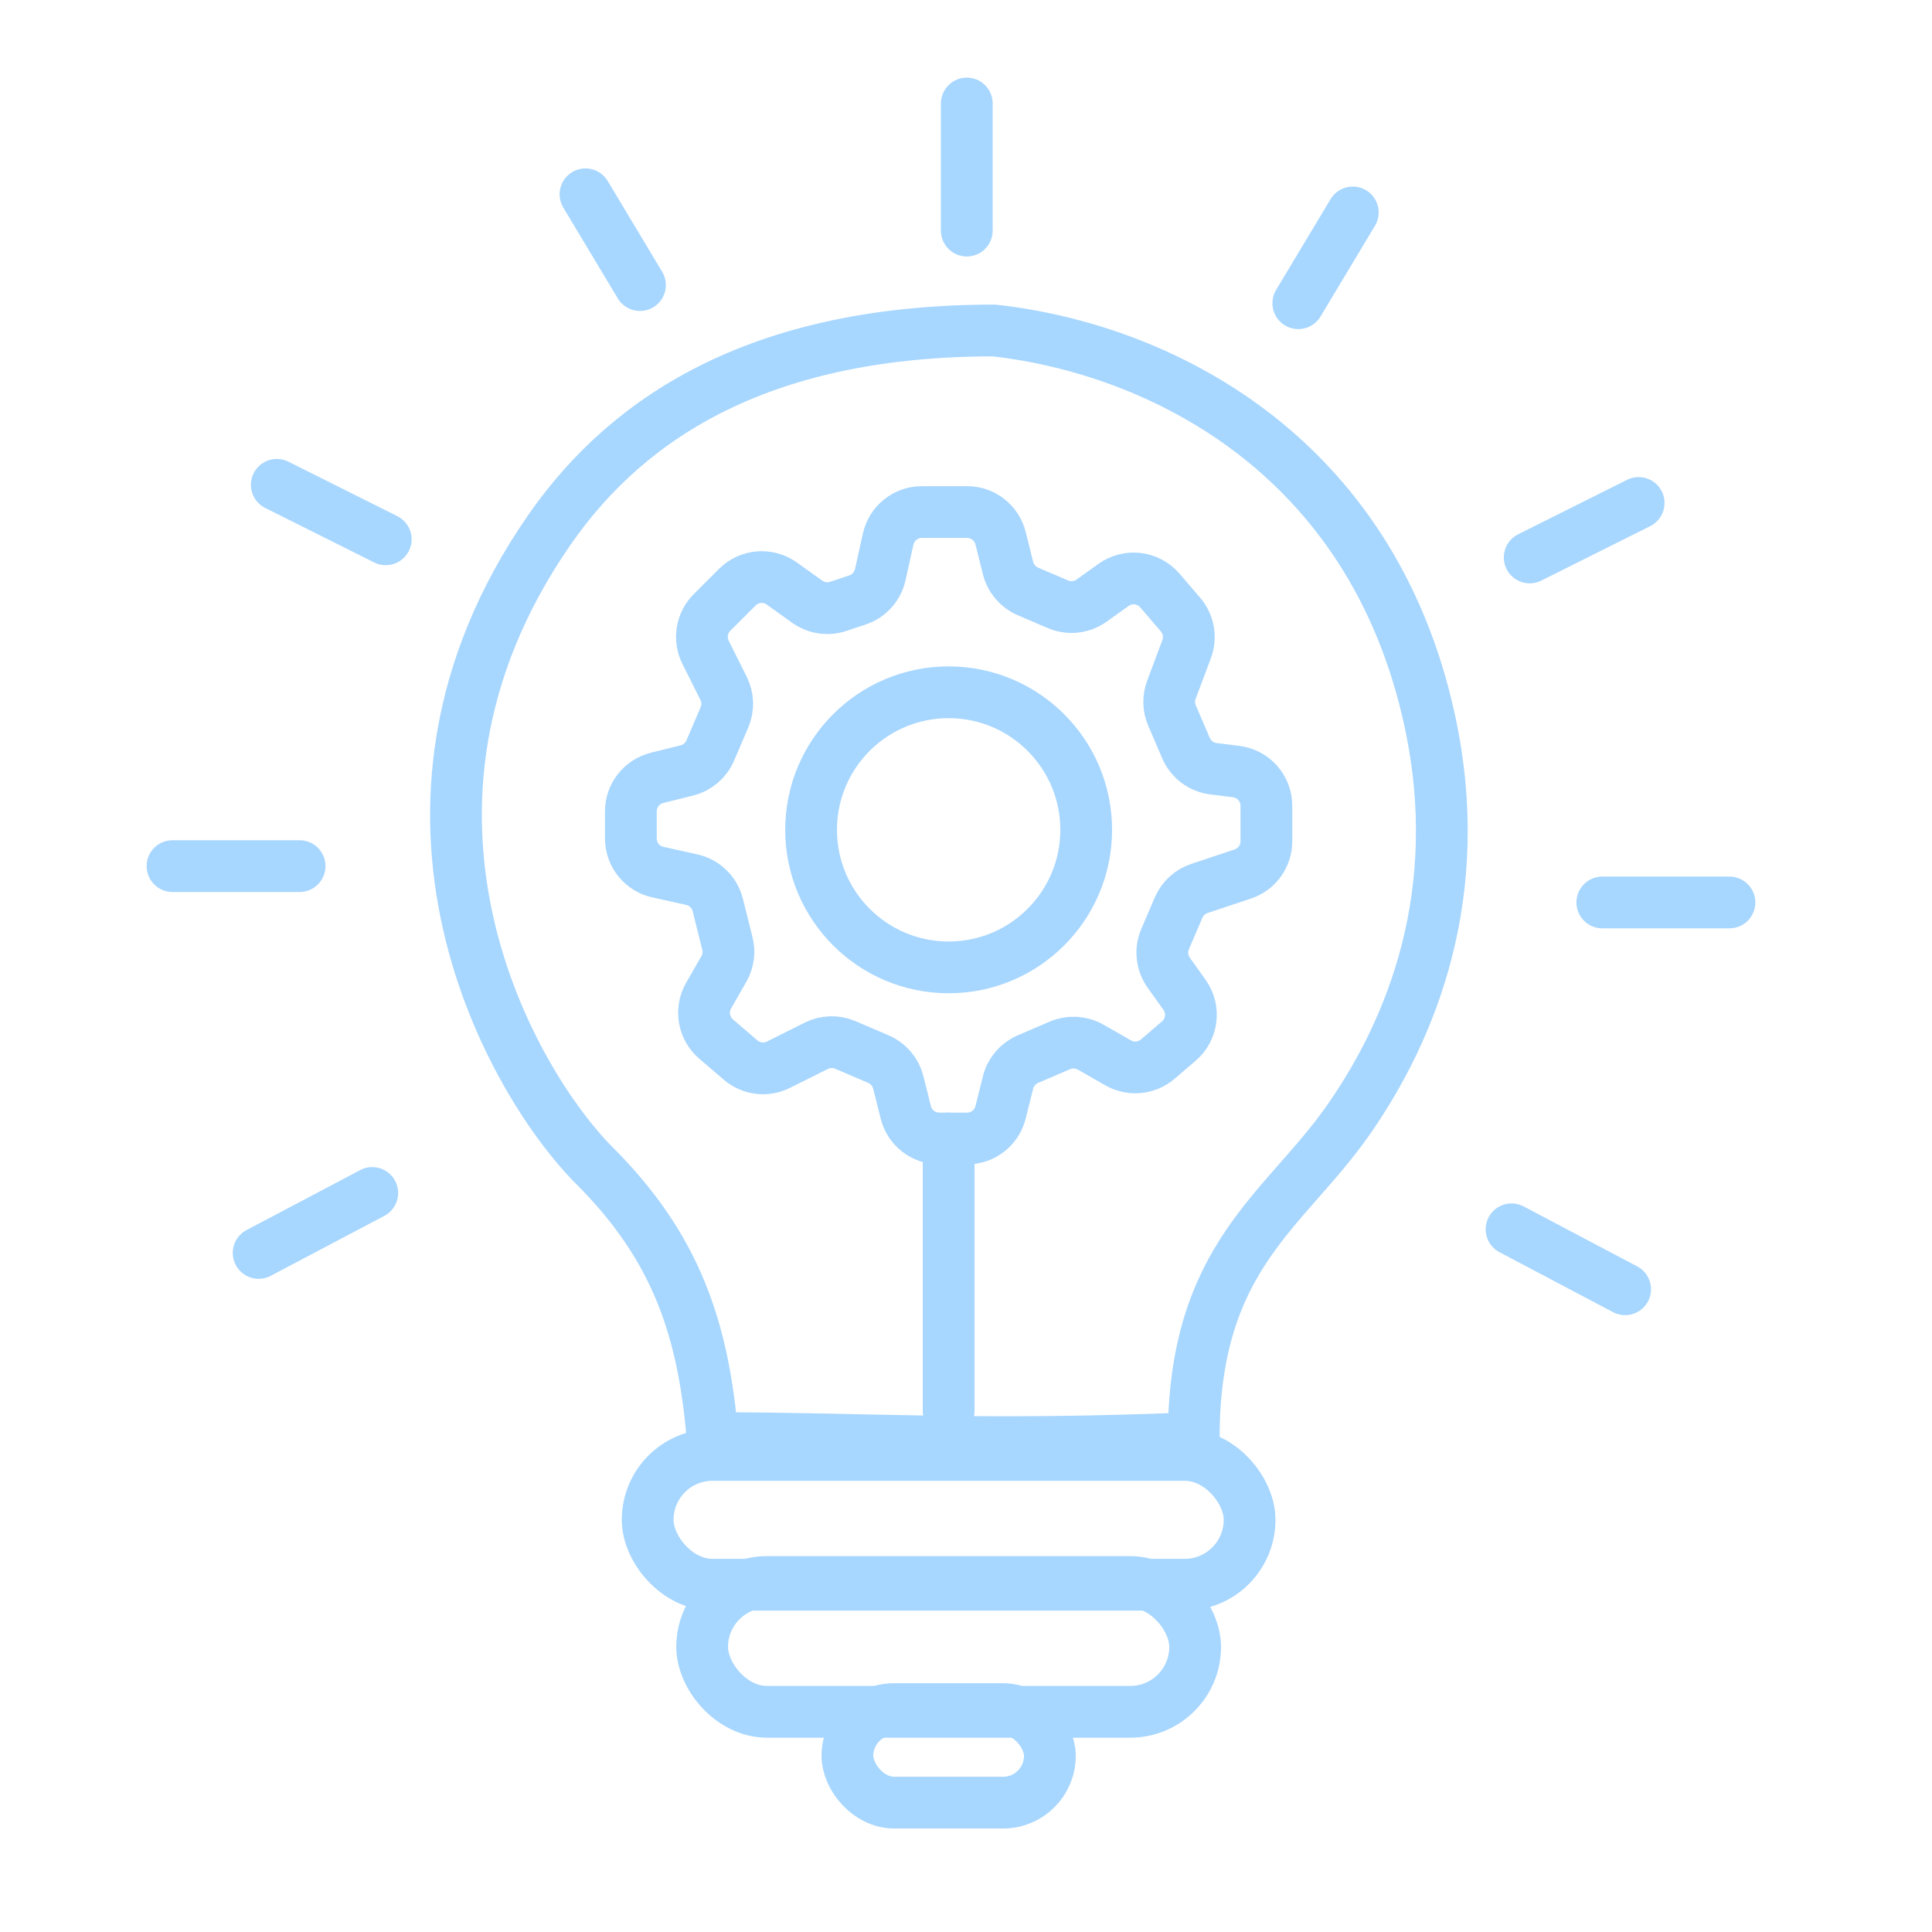 <svg width="56" height="56" viewBox="0 0 56 56" fill="none" xmlns="http://www.w3.org/2000/svg">
<path d="M29.002 32.242L29.219 31.376C29.294 31.073 29.508 30.822 29.795 30.699L30.723 30.301C31.012 30.178 31.341 30.197 31.613 30.352L32.411 30.808C32.778 31.018 33.237 30.974 33.558 30.699L34.17 30.175C34.564 29.837 34.634 29.256 34.333 28.834L33.877 28.195C33.673 27.91 33.634 27.541 33.771 27.22L34.162 26.308C34.275 26.045 34.494 25.843 34.765 25.753L36.024 25.333C36.432 25.197 36.707 24.815 36.707 24.384V23.357C36.707 22.852 36.332 22.427 35.831 22.364L35.171 22.282C34.819 22.238 34.516 22.01 34.376 21.683L33.971 20.738C33.869 20.501 33.863 20.234 33.954 19.992L34.395 18.816C34.523 18.475 34.455 18.091 34.218 17.814L33.619 17.116C33.282 16.723 32.7 16.652 32.278 16.953L31.639 17.41C31.355 17.613 30.985 17.653 30.664 17.515L29.795 17.143C29.508 17.02 29.294 16.769 29.219 16.466L29.002 15.6C28.891 15.154 28.491 14.842 28.032 14.842H26.72C26.251 14.842 25.846 15.168 25.744 15.625L25.515 16.658C25.438 17.001 25.188 17.279 24.855 17.39L24.296 17.576C23.992 17.677 23.659 17.627 23.398 17.441L22.66 16.913C22.262 16.629 21.717 16.674 21.372 17.02L20.638 17.753C20.334 18.058 20.258 18.523 20.451 18.908L20.974 19.954C21.105 20.217 21.114 20.524 20.998 20.795L20.587 21.755C20.464 22.042 20.214 22.255 19.91 22.331L19.044 22.547C18.599 22.659 18.286 23.059 18.286 23.518V24.303C18.286 24.772 18.612 25.178 19.069 25.279L20.052 25.497C20.421 25.58 20.713 25.864 20.805 26.231L21.084 27.347C21.146 27.597 21.11 27.862 20.982 28.086L20.538 28.861C20.3 29.278 20.392 29.805 20.756 30.117L21.466 30.726C21.772 30.988 22.205 31.041 22.564 30.861L23.661 30.313C23.924 30.181 24.232 30.172 24.502 30.288L25.462 30.699C25.749 30.822 25.962 31.073 26.038 31.376L26.255 32.242C26.366 32.688 26.766 33 27.225 33H28.032C28.491 33 28.891 32.688 29.002 32.242Z" stroke="#A7D6FF" stroke-width="1.5" stroke-linecap="round"/>
<path d="M17.233 33.789C19.602 36.158 20.391 38.526 20.654 41.684C25.128 41.684 28.286 41.947 34.601 41.684C34.601 36.421 37.232 35.106 39.075 32.474C40.918 29.842 42.524 25.895 41.443 20.895C39.759 13.105 33.549 10.105 28.812 9.579C22.233 9.579 18.287 11.947 15.918 15.368C10.269 23.526 14.864 31.421 17.233 33.789Z" stroke="#A7D6FF" stroke-width="1.5" stroke-linecap="round"/>
<rect x="18.773" y="42.171" width="17.447" height="3.763" rx="1.882" stroke="#A7D6FF" stroke-width="1.5"/>
<rect x="20.352" y="45.855" width="14.29" height="3.763" rx="1.882" stroke="#A7D6FF" stroke-width="1.5"/>
<rect x="24.563" y="49.539" width="5.868" height="2.711" rx="1.355" stroke="#A7D6FF" stroke-width="1.5"/>
<circle cx="27.497" cy="24.053" r="3.987" stroke="#A7D6FF" stroke-width="1.5"/>
<path d="M10.79 34.579L7.497 36.317" stroke="#A7D6FF" stroke-width="1.5" stroke-linecap="round"/>
<path d="M43.813 35.632L47.105 37.37" stroke="#A7D6FF" stroke-width="1.5" stroke-linecap="round"/>
<path d="M8.684 25.105H5" stroke="#A7D6FF" stroke-width="1.5" stroke-linecap="round"/>
<path d="M46.444 26.158H50.129" stroke="#A7D6FF" stroke-width="1.5" stroke-linecap="round"/>
<path d="M11.181 15.632L8.023 14.053" stroke="#A7D6FF" stroke-width="1.5" stroke-linecap="round"/>
<path d="M44.339 16.158L47.497 14.579" stroke="#A7D6FF" stroke-width="1.5" stroke-linecap="round"/>
<path d="M18.55 8.263L16.971 5.632" stroke="#A7D6FF" stroke-width="1.5" stroke-linecap="round"/>
<path d="M28.023 6.684V3" stroke="#A7D6FF" stroke-width="1.5" stroke-linecap="round"/>
<path d="M27.497 40.895V33" stroke="#A7D6FF" stroke-width="1.5" stroke-linecap="round"/>
<path d="M37.632 8.789L39.211 6.158" stroke="#A7D6FF" stroke-width="1.5" stroke-linecap="round"/>
</svg>
